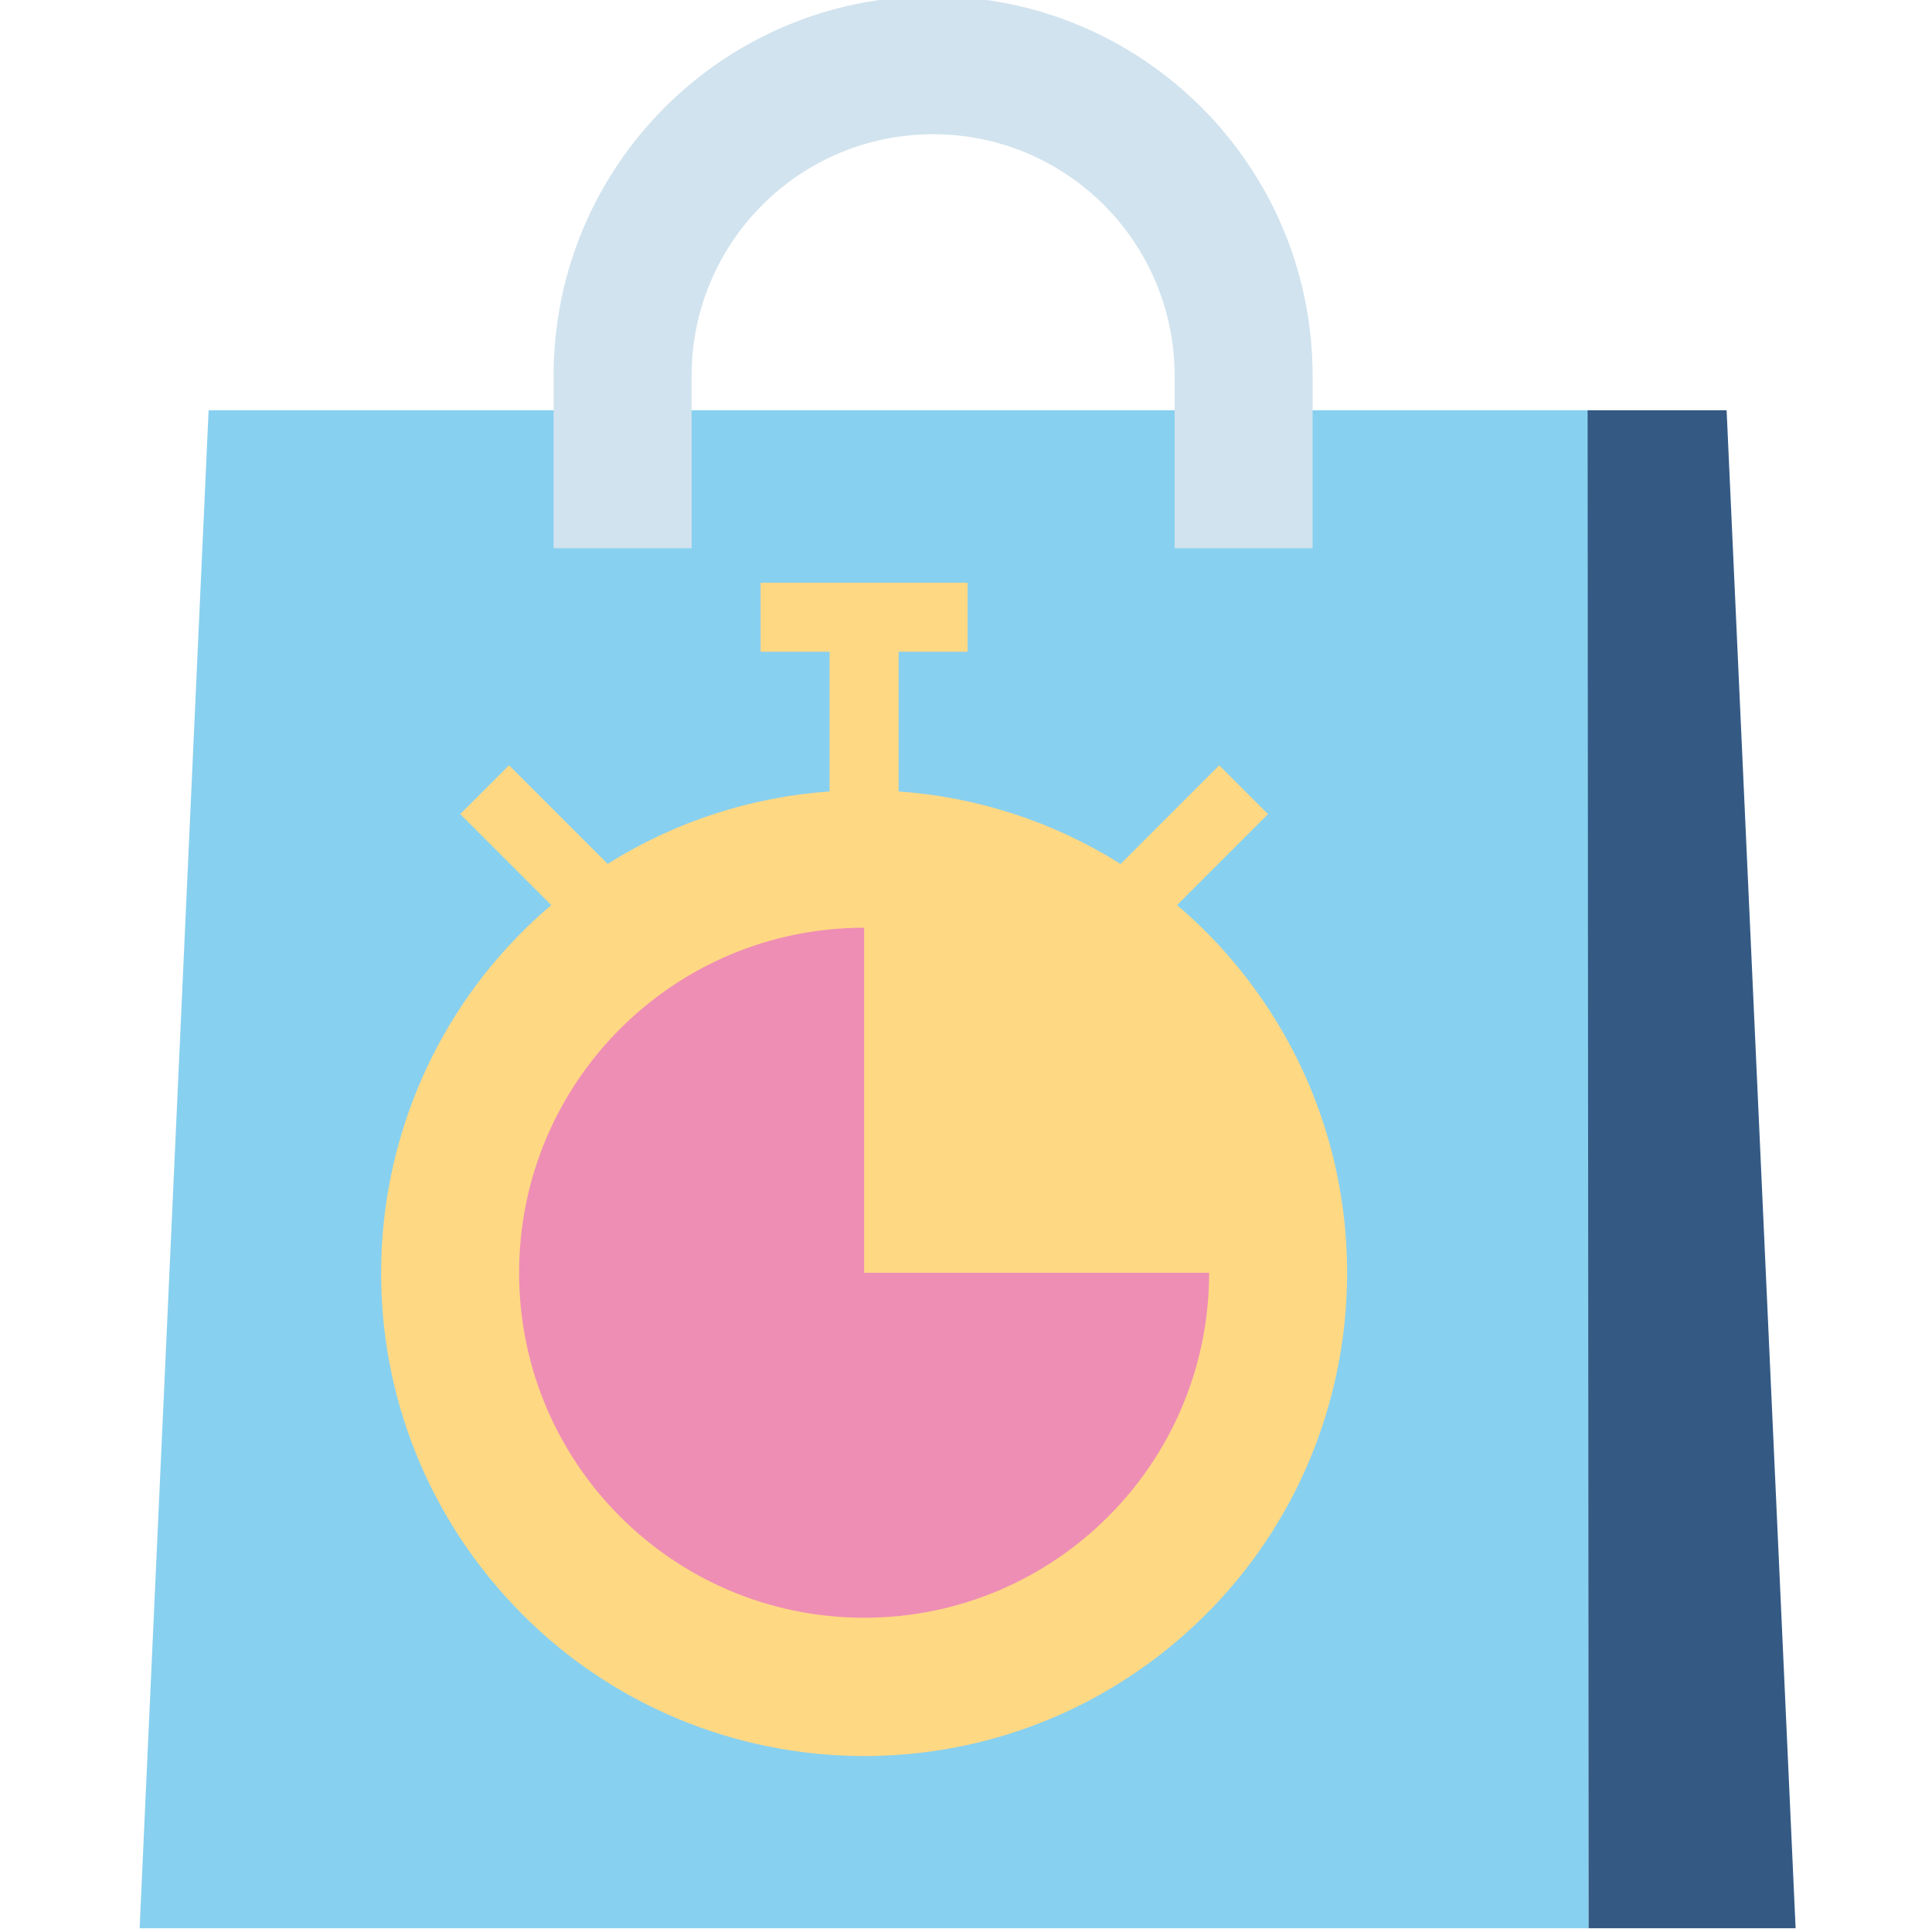 <svg height="511pt" viewBox="-36 1 511 512" width="511pt" xmlns="http://www.w3.org/2000/svg"><path d="m.5 512 18.285-402.285h365.715v402.285zm0 0" fill="#88d0ef"/><path d="m384.5 512-.266-402.285h36.836l18.285 402.285zm0 0" fill="#345a84"/><path d="m275.418 240.867 24.117-24.117-12.93-12.93-26.137 26.141c-17.727-11.156-37.934-17.758-58.824-19.219v-37.027h18.285v-18.285h-54.859v18.285h18.285v37.027c-20.891 1.457-41.098 8.051-58.824 19.199l-26.137-26.137-12.93 12.926 24.117 24.121c-53.855 45.793-60.387 126.574-14.594 180.43s126.574 60.391 180.43 14.598c53.855-45.797 60.391-126.578 14.594-180.434-4.461-5.25-9.344-10.129-14.594-14.594zm0 0" fill="#ffd884"/><path d="m274.785 146.285v-45.715c0-35.344-28.652-64-64-64-35.344 0-64 28.656-64 64v45.715h-36.57v-45.715c0-55.543 45.027-100.57 100.57-100.57 55.543 0 100.57 45.027 100.57 100.57v45.715zm0 0" fill="#d1e3ee"/><path d="m192.5 246.855c-50.496 0-91.43 40.938-91.43 91.43 0 50.496 40.934 91.43 91.43 91.43 50.492 0 91.43-40.934 91.43-91.43h-91.43zm0 0" fill="#ee8eb4"/></svg>